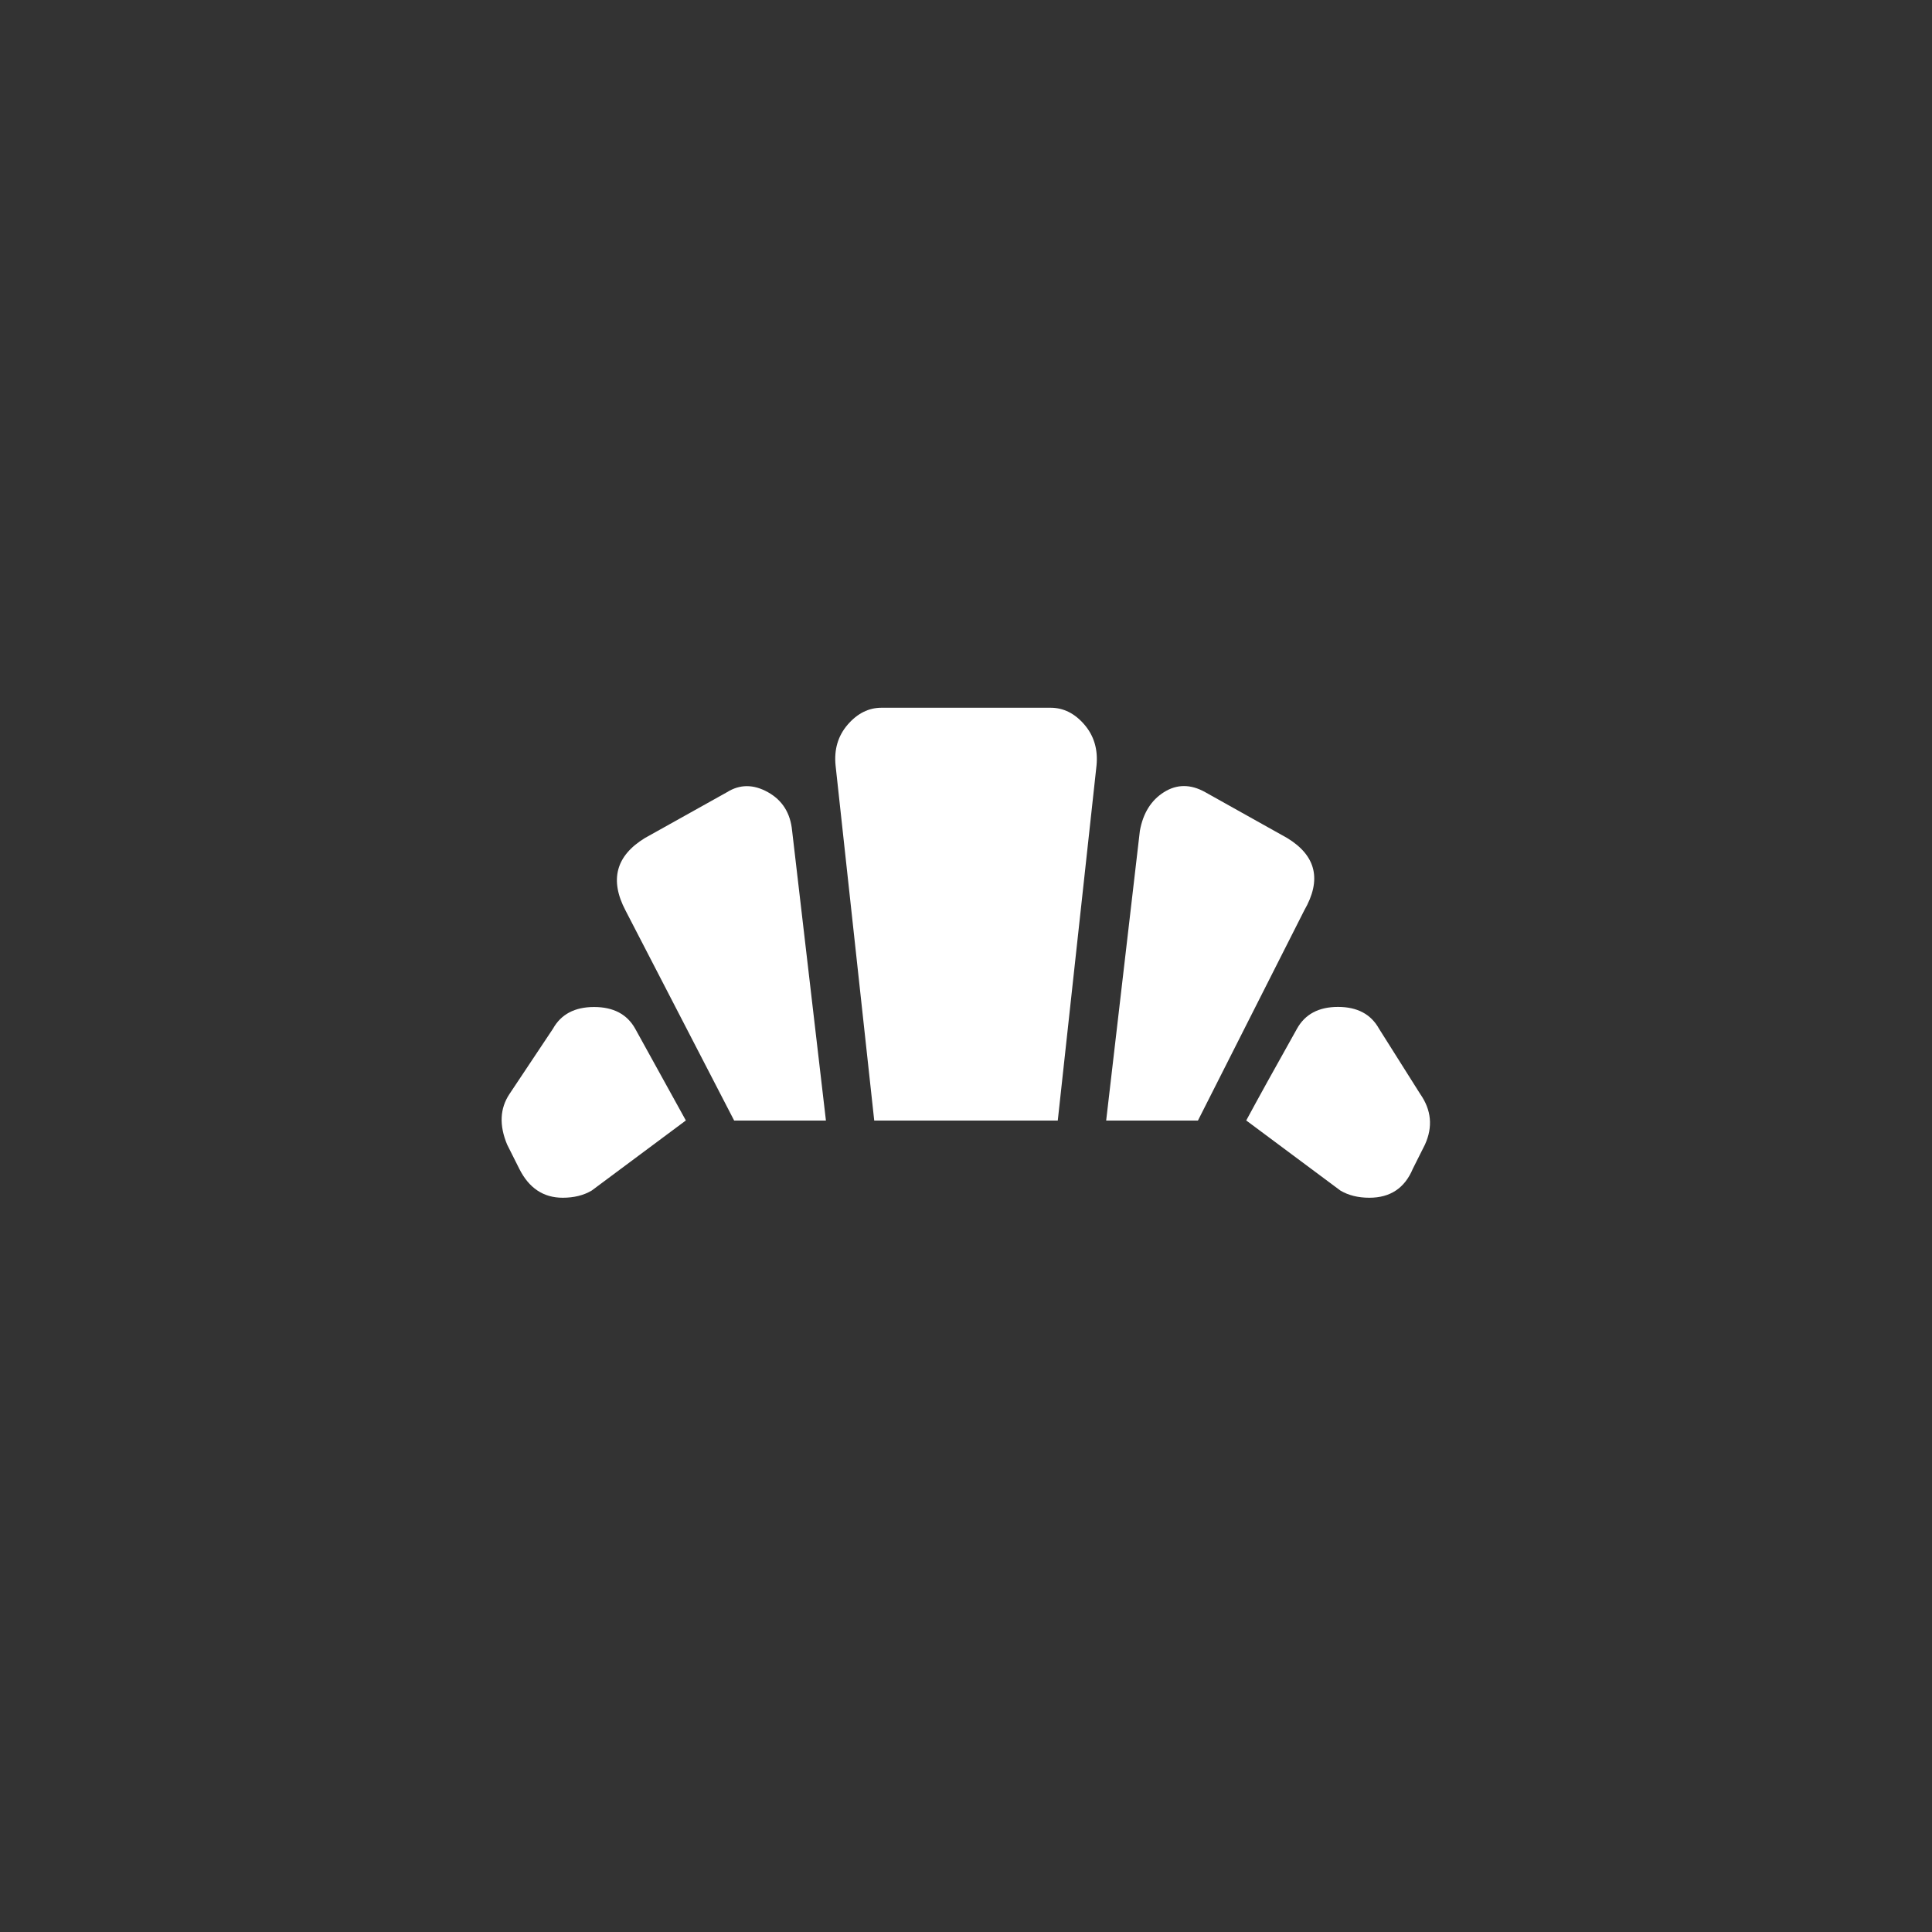 <!-- Generated by IcoMoon.io -->
<svg version="1.1" xmlns="http://www.w3.org/2000/svg" width="40" height="40" viewBox="0 0 40 40">
<rect x="0" y="0" width="40" height="40" fill="#333333" stroke="none"/>
<title>mt-bakery_dining</title>
<path fill="#fff" d="M21.9 23.2h-3.8l-0.8-7.349q-0.051-0.5 0.251-0.849t0.7-0.349h3.5q0.4 0 0.7 0.349t0.251 0.849zM16.4 17.2l0.7 6h-1.9l-2.249-4.349q-0.5-0.949 0.4-1.5l1.7-0.949q0.4-0.251 0.849 0t0.5 0.8zM23.6 17.2q0.1-0.549 0.5-0.8t0.851 0l1.7 0.951q0.9 0.549 0.351 1.5l-2.2 4.349h-1.9zM12.251 24.649q-0.251 0.149-0.6 0.149-0.6 0-0.9-0.6l-0.251-0.5q-0.251-0.6 0.049-1.049l0.9-1.351q0.251-0.449 0.851-0.449t0.851 0.449l1.049 1.9zM27.751 24.649l-1.949-1.451q0.349-0.649 1.051-1.9 0.251-0.451 0.849-0.451t0.849 0.451l0.851 1.349q0.351 0.5 0.1 1.051l-0.251 0.5q-0.251 0.6-0.9 0.6-0.349 0-0.6-0.149z"></path>
</svg>
